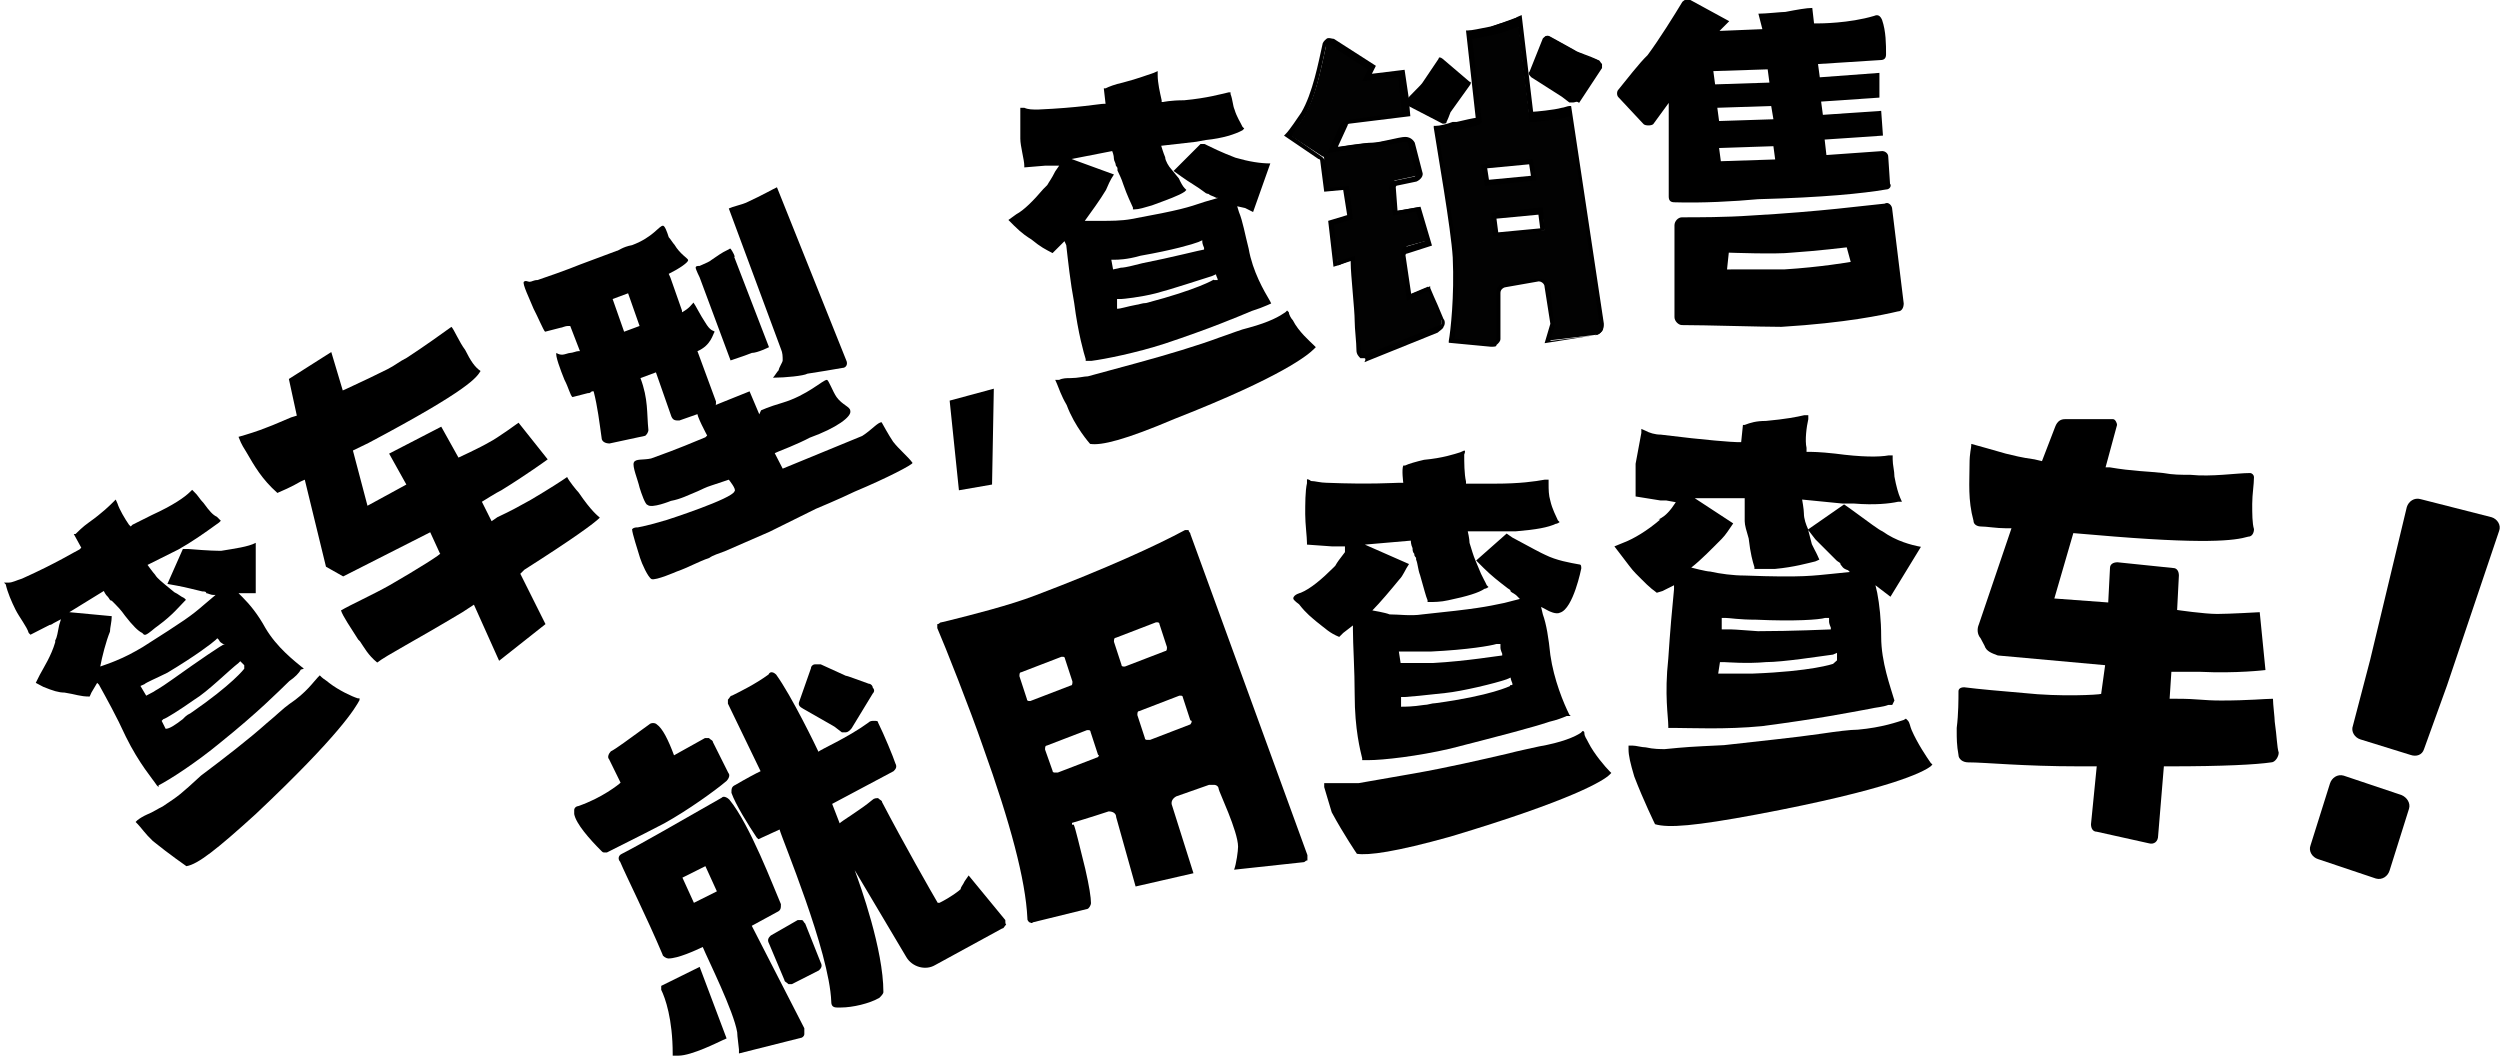 <?xml version="1.0" encoding="utf-8"?>
<!-- Generator: Adobe Illustrator 21.0.0, SVG Export Plug-In . SVG Version: 6.00 Build 0)  -->
<svg version="1.1" id="Layer_1" xmlns="http://www.w3.org/2000/svg" xmlns:xlink="http://www.w3.org/1999/xlink" x="0px" y="0px"
	 viewBox="0 0 566 239" style="enable-background:new 0 0 566 239;" xml:space="preserve">
<style type="text/css">
	.st0{clip-path:url(#SVGID_2_);}
	.st1{clip-path:url(#SVGID_4_);}
	.st2{clip-path:url(#SVGID_6_);}
	.st3{clip-path:url(#SVGID_8_);}
	.st4{clip-path:url(#SVGID_10_);}
	.st5{clip-path:url(#SVGID_12_);}
	.st6{clip-path:url(#SVGID_14_);}
	.st7{clip-path:url(#SVGID_16_);}
	.st8{clip-path:url(#SVGID_18_);}
	.st9{clip-path:url(#SVGID_20_);}
	.st10{clip-path:url(#SVGID_22_);}
	.st11{clip-path:url(#SVGID_24_);}
	.st12{clip-path:url(#SVGID_26_);}
	.st13{clip-path:url(#SVGID_28_);}
	.st14{clip-path:url(#SVGID_30_);}
	.st15{clip-path:url(#SVGID_32_);}
	.st16{clip-path:url(#SVGID_34_);}
	.st17{clip-path:url(#SVGID_36_);}
	.st18{clip-path:url(#SVGID_38_);}
	.st19{clip-path:url(#SVGID_40_);}
	.st20{clip-path:url(#SVGID_42_);}
	.st21{clip-path:url(#SVGID_44_);}
	.st22{clip-path:url(#SVGID_46_);}
	.st23{clip-path:url(#SVGID_48_);}
	.st24{clip-path:url(#SVGID_50_);}
	.st25{clip-path:url(#SVGID_52_);}
	.st26{clip-path:url(#SVGID_54_);}
	.st27{clip-path:url(#SVGID_56_);}
	.st28{clip-path:url(#SVGID_58_);}
	.st29{clip-path:url(#SVGID_60_);}
	.st30{clip-path:url(#SVGID_62_);}
	.st31{clip-path:url(#SVGID_64_);}
	.st32{clip-path:url(#SVGID_66_);}
	.st33{clip-path:url(#SVGID_68_);}
	.st34{clip-path:url(#SVGID_70_);}
	.st35{clip-path:url(#SVGID_72_);}
	.st36{clip-path:url(#SVGID_74_);}
	.st37{clip-path:url(#SVGID_76_);}
	.st38{clip-path:url(#SVGID_78_);}
	.st39{clip-path:url(#SVGID_80_);}
	.st40{clip-path:url(#SVGID_82_);}
	.st41{clip-path:url(#SVGID_84_);}
	.st42{clip-path:url(#SVGID_86_);}
	.st43{clip-path:url(#SVGID_88_);}
	.st44{clip-path:url(#SVGID_90_);}
	.st45{clip-path:url(#SVGID_92_);}
	.st46{clip-path:url(#SVGID_94_);}
	.st47{clip-path:url(#SVGID_96_);}
	.st48{clip-path:url(#SVGID_98_);}
	.st49{clip-path:url(#SVGID_100_);}
	.st50{clip-path:url(#SVGID_102_);}
	.st51{clip-path:url(#SVGID_104_);}
	.st52{clip-path:url(#SVGID_106_);}
	.st53{clip-path:url(#SVGID_108_);}
	.st54{clip-path:url(#SVGID_110_);}
	.st55{clip-path:url(#SVGID_112_);fill:#020202;}
	.st56{clip-path:url(#SVGID_114_);}
	.st57{clip-path:url(#SVGID_116_);}
	.st58{clip-path:url(#SVGID_118_);}
	.st59{clip-path:url(#SVGID_120_);fill:#020202;}
	.st60{clip-path:url(#SVGID_122_);}
	.st61{clip-path:url(#SVGID_124_);}
	.st62{clip-path:url(#SVGID_126_);}
	.st63{clip-path:url(#SVGID_128_);}
	.st64{clip-path:url(#SVGID_130_);}
	.st65{clip-path:url(#SVGID_132_);}
	.st66{clip-path:url(#SVGID_134_);}
	.st67{clip-path:url(#SVGID_136_);}
	.st68{clip-path:url(#SVGID_138_);}
	.st69{clip-path:url(#SVGID_140_);}
	.st70{clip-path:url(#SVGID_142_);}
	.st71{clip-path:url(#SVGID_144_);}
	.st72{clip-path:url(#SVGID_146_);}
	.st73{clip-path:url(#SVGID_148_);}
	.st74{clip-path:url(#SVGID_150_);}
	.st75{clip-path:url(#SVGID_152_);}
	.st76{clip-path:url(#SVGID_154_);}
	.st77{clip-path:url(#SVGID_156_);}
</style>
<g>
	<defs>
		<path id="SVGID_1_" d="M42.2,196.1c2.6-0.4,7-3.9,15.7-11.8c19.1-18,22.6-24.1,23.5-25.8v-0.4H81c-1.3-0.4-4.3-1.8-6.5-3.5
			c-0.4-0.4-1.3-0.9-1.7-1.3l-0.4-0.4l-0.4,0.4c-0.9,0.9-2.6,3.5-6.5,6.1c-1.3,0.9-3,2.6-5.2,4.4c-3.9,3.5-9.6,7.9-14.8,11.8
			c-4.8,4.4-4.8,4.4-8.7,7c-0.9,0.4-2.2,1.3-3.5,1.8c-0.9,0.4-1.7,0.9-2.2,1.3l-0.4,0.4l0.4,0.4c0.9,0.9,1.7,2.2,3.5,3.9
			C38.3,193.4,42.2,196.1,42.2,196.1z"/>
	</defs>
	<clipPath id="SVGID_2_">
		<use xlink:href="#SVGID_1_"  style="overflow:visible;"/>
	</clipPath>
	<g class="st0">
		<defs>
			<rect id="SVGID_3_" x="-633" y="-205" width="1440" height="3439"/>
		</defs>
		<clipPath id="SVGID_4_">
			<use xlink:href="#SVGID_3_"  style="overflow:visible;"/>
		</clipPath>
		<rect x="25.5" y="147.7" class="st1" width="60.9" height="53.4"/>
	</g>
</g>
<g>
	<defs>
		<path id="SVGID_5_" d="M55.3,151.4c0,0-2.6,3.5-12.2,10.1c-0.9,0.4-1.3,0.9-1.7,1.3c-1.7,1.3-3,2.2-3.9,2.2l-0.9-1.8l0.4-0.4
			c0.4,0,3.9-2.2,7-4.4c3-1.8,7.8-6.6,10-8.3l0.4-0.4c0.4,0.4,0.9,0.9,0.9,0.9V151.4z M34.8,156.6l-1.7,0.9l-1.3-2.2l0.9-0.4
			c0.4-0.4,2.6-1.3,5.2-2.6c6.5-3.9,10-6.6,10.9-7.4l0.4-0.4l0.4,0.4c0,0,0,0.4,0.9,0.9h0.4c-0.4,0-6.1,3.9-11.7,7.9
			C35.7,156.2,35.3,156.2,34.8,156.6z M68.8,151.4c-2.2-1.8-6.1-4.8-8.7-9.2c-1.7-3.1-3.5-5.3-5.2-7l-0.9-0.9h1.7h2.2v-11.4
			c-1.7,0.9-4.8,1.3-7.8,1.8c-0.9,0-2.6,0-7.4-0.4h-1.3l-3.5,7.9l2.2,0.4c2.2,0.4,3.9,0.9,5.7,1.3c0.4,0,0.9,0,0.9,0.4
			c0.4,0,0.9,0.4,1.7,0.4h0.4l-2.6,2.2c-3,2.6-4.3,3.5-13.9,9.6c-2.2,1.3-3.9,2.2-6.1,3.1c-0.9,0.4-3.5,1.3-3.5,1.3
			c0.4-2.2,1.3-5.7,2.2-7.9c0-0.9,0.4-2.2,0.4-3.5l-9.6-0.9l7.8-4.8c0,0,0.4,0.9,0.9,1.3c0.4,0.4,0.4,0.9,0.9,0.9l0.4,0.4l0.4,0.4
			c0.4,0.4,1.3,1.3,2.2,2.6c1.7,2.2,3,3.5,3.9,3.9l0.4,0.4h0.4c0.9-0.4,1.7-1.3,3-2.2c3-2.2,4.8-4.4,5.7-5.3l0.4-0.4l-0.4-0.4
			c-0.9-0.4-1.3-0.9-2.2-1.3l-2.2-1.8c-0.4-0.4-1.7-1.3-2.2-2.2c-0.4-0.4-1.7-2.2-1.7-2.2l7-3.5l2.2-1.3c3.5-2.2,5.7-3.9,7-4.8
			l0.4-0.4l-0.9-0.9c-0.9-0.4-1.7-1.3-3-3.1c-0.9-0.9-1.3-1.8-2.2-2.6l-0.4-0.4l-0.4,0.4c-1.3,1.3-3.9,3.1-8.7,5.3
			c-2.6,1.3-4.4,2.2-4.4,2.2l-0.4,0.4l-0.4-0.4c-0.9-1.3-2.2-3.5-2.6-4.8l-0.4-0.9l-0.4,0.4c-0.9,0.9-2.6,2.6-5.7,4.8
			c-1.3,0.9-2.6,2.2-3,2.6h-0.4l1.7,3.1l-0.4,0.4c-0.9,0.4-5.2,3.1-13,6.6c-1.3,0.4-2.2,0.9-3,0.9H0.9l0.4,0.4
			c0.4,1.8,1.3,3.9,2.2,5.7c0.9,1.8,2.6,3.9,3,5.3l0.4,0.4l4.3-2.2c0.4,0,0.9-0.4,0.9-0.4l1.7-0.9l-0.4,1.3
			c-0.4,1.8-0.4,2.6-0.9,3.5v0.4c-0.9,3.1-2.6,5.7-3.5,7.4l-0.9,1.8l1.7,0.9c2.2,0.9,3.5,1.3,4.8,1.3c2.6,0.4,3.5,0.9,5.7,0.9
			l0.4-0.9l1.3-2.2l0.4,0.4c1.7,3.1,3.9,7,6.1,11.8c3,6.1,6.1,9.6,7,11l0.4,0.4v-0.4c2.6-1.3,8.7-5.3,13.9-9.6
			c8.7-7,13-11.4,15.7-14c1.3-0.9,2.2-1.8,2.6-2.6L68.8,151.4z"/>
	</defs>
	<clipPath id="SVGID_6_">
		<use xlink:href="#SVGID_5_"  style="overflow:visible;"/>
	</clipPath>
	<g class="st2">
		<defs>
			<rect id="SVGID_7_" x="-633" y="-205" width="1440" height="3439"/>
		</defs>
		<clipPath id="SVGID_8_">
			<use xlink:href="#SVGID_7_"  style="overflow:visible;"/>
		</clipPath>
		<rect x="-4.1" y="106.1" class="st3" width="77.9" height="77.5"/>
	</g>
</g>
<g>
	<defs>
		<path id="SVGID_9_" d="M165.4,56.3c-0.4,0,0,0-0.9,0.4c-0.9,0.4-2.2,1.3-3.5,2.2c-0.4,0.4-1.8,0.9-2.6,1.3c-0.4,0-0.9,0-0.9,0.4
			s0.9,2.2,0.9,2.2l7,18.8c0,0,3.9-1.3,4.8-1.7c1.3,0,3.9-1.3,3.9-1.3l-7.9-20.5C166.7,58.5,165.8,56.8,165.4,56.3z"/>
	</defs>
	<clipPath id="SVGID_10_">
		<use xlink:href="#SVGID_9_"  style="overflow:visible;"/>
	</clipPath>
	<g class="st4">
		<defs>
			<rect id="SVGID_11_" x="-633" y="-205" width="1440" height="3439"/>
		</defs>
		<clipPath id="SVGID_12_">
			<use xlink:href="#SVGID_11_"  style="overflow:visible;"/>
		</clipPath>
		<rect x="152.5" y="51.3" class="st5" width="26.6" height="35.3"/>
	</g>
</g>
<g>
	<defs>
		<path id="SVGID_13_" d="M175.9,42.4c-0.9,0.4-3.1,1.7-7,3.5c-0.9,0.4-3.1,0.9-3.9,1.3L176.8,79c0.4,0.9,0.4,1.7,0.4,2.6
			c0,0.4-0.9,1.7-0.9,2.2c-0.4,0.4-0.9,1.3-1.3,1.7l0,0c0,0,0,0,0.4,0c2.2,0,6.6-0.4,7.4-0.9c2.6-0.4,5.7-0.9,7.9-1.3
			c0.9,0,1.3-0.9,0.9-1.7L175.9,42.4z"/>
	</defs>
	<clipPath id="SVGID_14_">
		<use xlink:href="#SVGID_13_"  style="overflow:visible;"/>
	</clipPath>
	<g class="st6">
		<defs>
			<rect id="SVGID_15_" x="-633" y="-205" width="1440" height="3439"/>
		</defs>
		<clipPath id="SVGID_16_">
			<use xlink:href="#SVGID_15_"  style="overflow:visible;"/>
		</clipPath>
		<rect x="159.9" y="37.4" class="st7" width="36.9" height="53.2"/>
	</g>
</g>
<g>
	<defs>
		<path id="SVGID_17_" d="M178.1,47.6l-2.2-5.7L178.1,47.6z"/>
	</defs>
	<clipPath id="SVGID_18_">
		<use xlink:href="#SVGID_17_"  style="overflow:visible;"/>
	</clipPath>
	<g class="st8">
		<defs>
			<rect id="SVGID_19_" x="-633" y="-205" width="1440" height="3439"/>
		</defs>
		<clipPath id="SVGID_20_">
			<use xlink:href="#SVGID_19_"  style="overflow:visible;"/>
		</clipPath>
		<rect x="170.9" y="36.9" class="st9" width="12.2" height="15.7"/>
	</g>
</g>
<g>
	<defs>
		<path id="SVGID_21_" d="M191.2,83.4C191.7,83.4,191.7,83.4,191.2,83.4C191.7,83.4,191.7,83.4,191.2,83.4z"/>
	</defs>
	<clipPath id="SVGID_22_">
		<use xlink:href="#SVGID_21_"  style="overflow:visible;"/>
	</clipPath>
	<g class="st10">
		<defs>
			<rect id="SVGID_23_" x="-633" y="-205" width="1440" height="3439"/>
		</defs>
		<clipPath id="SVGID_24_">
			<use xlink:href="#SVGID_23_"  style="overflow:visible;"/>
		</clipPath>
		<rect x="186.2" y="78.4" class="st11" width="10.3" height="10"/>
	</g>
</g>
<g>
	<defs>
		<path id="SVGID_25_" d="M164.9,46.7h-0.4H164.9z"/>
	</defs>
	<clipPath id="SVGID_26_">
		<use xlink:href="#SVGID_25_"  style="overflow:visible;"/>
	</clipPath>
	<g class="st12">
		<defs>
			<rect id="SVGID_27_" x="-633" y="-205" width="1440" height="3439"/>
		</defs>
		<clipPath id="SVGID_28_">
			<use xlink:href="#SVGID_27_"  style="overflow:visible;"/>
		</clipPath>
		<rect x="159.5" y="41.7" class="st13" width="10.4" height="10"/>
	</g>
</g>
<g>
	<defs>
		<path id="SVGID_29_" d="M144.8,73.8l-3.5,1.3l-2.6-7.4l3.5-1.3L144.8,73.8z M157.9,79.5c3.1-1.3,3.5-3.9,3.9-4.4
			c-0.4-0.4-0.9,0-2.2-2.2c-0.9-1.3-2.2-3.9-2.6-4.4c-0.4,0.4-0.9,1.3-2.6,2.2v-0.4l-2.6-7.4l-0.4-0.9c2.6-1.3,4.4-2.6,4.4-3.1
			c0-0.4-1.8-1.3-3.1-3.5c-0.4-0.4-0.9-1.3-1.3-1.7c-0.4-1.3-0.9-2.6-1.3-2.6c-0.9,0-2.2,2.6-7,4.4c-2.2,0.4-3.1,1.3-3.5,1.3
			l-8.3,3.1c0,0-3.1,1.3-9.6,3.5c-0.9,0-1.3,0.4-1.8,0.4c-0.4,0-0.9-0.4-1.3,0c-0.4,0.4,1.3,3.9,2.2,6.1c0.9,1.7,2.2,4.8,2.6,5.2
			l3.5-0.9c0.4,0,0.9-0.4,1.8-0.4h0.4l2.2,5.7h-0.4c-0.4,0-1.3,0.4-1.8,0.4c-0.4,0-1.3,0.4-1.8,0.4c-0.9,0-1.3-0.4-1.3-0.4
			c-0.4,0.4,0.9,3.9,1.8,6.1c0.9,1.7,1.3,3.5,1.8,3.9l3.5-0.9c0.4,0,0.4,0,0.9-0.4h0.4c0.9,3.5,1.3,7,1.8,10.5
			c0,0.9,0.9,1.3,1.8,1.3l7.9-1.7c0.4,0,0.9-0.9,0.9-1.3c-0.4-3.9,0-7-1.8-11.8l3.5-1.3l3.5,10c0.4,0.9,0.9,0.9,1.8,0.9l7.4-2.6
			c0.9-0.4,0.9-0.9,0.9-1.7L157.9,79.5z"/>
	</defs>
	<clipPath id="SVGID_30_">
		<use xlink:href="#SVGID_29_"  style="overflow:visible;"/>
	</clipPath>
	<g class="st14">
		<defs>
			<rect id="SVGID_31_" x="-633" y="-205" width="1440" height="3439"/>
		</defs>
		<clipPath id="SVGID_32_">
			<use xlink:href="#SVGID_31_"  style="overflow:visible;"/>
		</clipPath>
		<rect x="113.4" y="46.1" class="st15" width="53.4" height="59.3"/>
	</g>
</g>
<g>
	<defs>
		<path id="SVGID_33_" d="M138.2,67.7l0.4,0.4L138.2,67.7z"/>
	</defs>
	<clipPath id="SVGID_34_">
		<use xlink:href="#SVGID_33_"  style="overflow:visible;"/>
	</clipPath>
	<g class="st16">
		<defs>
			<rect id="SVGID_35_" x="-633" y="-205" width="1440" height="3439"/>
		</defs>
		<clipPath id="SVGID_36_">
			<use xlink:href="#SVGID_35_"  style="overflow:visible;"/>
		</clipPath>
		<rect x="133.2" y="62.7" class="st17" width="10.4" height="10.4"/>
	</g>
</g>
<g>
	<defs>
		<path id="SVGID_37_" d="M130.8,78.6v-0.4V78.6z"/>
	</defs>
	<clipPath id="SVGID_38_">
		<use xlink:href="#SVGID_37_"  style="overflow:visible;"/>
	</clipPath>
	<g class="st18">
		<defs>
			<rect id="SVGID_39_" x="-633" y="-205" width="1440" height="3439"/>
		</defs>
		<clipPath id="SVGID_40_">
			<use xlink:href="#SVGID_39_"  style="overflow:visible;"/>
		</clipPath>
		<rect x="125.8" y="73.1" class="st19" width="10" height="10.4"/>
	</g>
</g>
<g>
	<defs>
		<path id="SVGID_41_" d="M144.8,73.8h-0.4H144.8z"/>
	</defs>
	<clipPath id="SVGID_42_">
		<use xlink:href="#SVGID_41_"  style="overflow:visible;"/>
	</clipPath>
	<g class="st20">
		<defs>
			<rect id="SVGID_43_" x="-633" y="-205" width="1440" height="3439"/>
		</defs>
		<clipPath id="SVGID_44_">
			<use xlink:href="#SVGID_43_"  style="overflow:visible;"/>
		</clipPath>
		<rect x="139.4" y="68.8" class="st21" width="10.4" height="10"/>
	</g>
</g>
<g>
	<defs>
		<path id="SVGID_45_" d="M154.9,70.3C154.9,70.3,154.9,70.7,154.9,70.3C154.9,70.7,154.9,70.3,154.9,70.3z"/>
	</defs>
	<clipPath id="SVGID_46_">
		<use xlink:href="#SVGID_45_"  style="overflow:visible;"/>
	</clipPath>
	<g class="st22">
		<defs>
			<rect id="SVGID_47_" x="-633" y="-205" width="1440" height="3439"/>
		</defs>
		<clipPath id="SVGID_48_">
			<use xlink:href="#SVGID_47_"  style="overflow:visible;"/>
		</clipPath>
		<rect x="149.9" y="65.3" class="st23" width="10" height="10.2"/>
	</g>
</g>
<g>
	<defs>
		<path id="SVGID_49_" d="M164.1,124.8l10.1-4.4l10.5-5.2c0,0,5.3-2.2,8.8-3.9c7.4-3.1,13.1-6.1,13.1-6.5c-0.9-1.3-3.1-3.1-4.4-4.8
			c-0.9-1.3-2.6-4.4-2.6-4.4c-0.9,0-2.2,1.7-4.4,3.1l-18,7.4l-1.8-3.5l0.9-0.4c0,0,4.4-1.7,7-3.1c6.1-2.2,9.6-4.8,9.2-6.1
			c0-0.9-1.8-1.3-3.1-3.1c-0.9-1.3-1.8-3.9-2.2-3.9c-0.9,0-4.4,3.5-10.1,5.2c-3.1,0.9-4.8,1.7-4.8,1.7l-0.4,0.9l-2.2-5.2
			c0,0-11,4.4-11.8,4.8c-0.4,0.4,2.2,5.2,2.2,5.2l-0.4,0.4c-2.2,0.9-6.1,2.6-12.3,4.8c-1.8,0.4-3.5,0-3.9,0.9
			c-0.4,0.9,0.9,3.9,1.3,5.7c0.4,1.3,1.3,3.9,1.8,3.9c0.9,0.9,5.3-0.9,5.3-0.9c2.2-0.4,3.9-1.3,6.1-2.2c0.9-0.4,1.8-0.9,3.1-1.3
			l3.9-1.3c0,0,1.8,2.2,1.3,2.6c-0.4,1.7-15.3,6.5-15.3,6.5c-1.3,0.4-4.4,1.3-6.6,1.7c-0.4,0-0.9,0-1.3,0.4c0,0.9,1.3,4.8,1.8,6.5
			c0.4,1.3,1.8,4.4,2.6,4.8c0.9,0.4,5.7-1.7,5.7-1.7c2.6-0.9,4.8-2.2,7.4-3.1C161.4,125.7,162.8,125.3,164.1,124.8z"/>
	</defs>
	<clipPath id="SVGID_50_">
		<use xlink:href="#SVGID_49_"  style="overflow:visible;"/>
	</clipPath>
	<g class="st24">
		<defs>
			<rect id="SVGID_51_" x="-633" y="-205" width="1440" height="3439"/>
		</defs>
		<clipPath id="SVGID_52_">
			<use xlink:href="#SVGID_51_"  style="overflow:visible;"/>
		</clipPath>
		<rect x="138" y="81" class="st25" width="73.5" height="55.4"/>
	</g>
</g>
<g>
	<defs>
		<path id="SVGID_53_" d="M545.4,183.1l-4.4,14c-0.4,1.3-1.7,2.2-3.1,1.8l-13.1-4.4c-1.3-0.4-2.2-1.8-1.7-3.1l4.4-14
			c0.4-1.3,1.7-2.2,3.1-1.8l13.1,4.4C544.9,180.5,545.8,181.8,545.4,183.1z M564.1,117.1c1.3,0.4,2.2,1.8,1.7,3.1l-11.8,35
			l-5.2,14.4c-0.4,1.3-1.7,1.8-3.1,1.3l-11.3-3.5c-1.3-0.4-2.2-1.8-1.7-3.1l3.9-14.9l8.3-34.6c0.4-1.3,1.7-2.2,3.1-1.8L564.1,117.1z
			"/>
	</defs>
	<clipPath id="SVGID_54_">
		<use xlink:href="#SVGID_53_"  style="overflow:visible;"/>
	</clipPath>
	<g class="st26">
		<defs>
			<rect id="SVGID_55_" x="-633" y="-205" width="1440" height="3439"/>
		</defs>
		<clipPath id="SVGID_56_">
			<use xlink:href="#SVGID_55_"  style="overflow:visible;"/>
		</clipPath>
		<rect x="518" y="108" class="st27" width="53" height="96"/>
	</g>
</g>
<g>
	<defs>
		<path id="SVGID_57_" d="M458.2,156.9c-4.8-0.4-10.4-0.9-13.5-1.3c-0.9,0-1.3,0.4-1.3,0.9c0,1.7,0,5.2-0.4,8.3v0.9
			c0,1.3,0,3.1,0.4,5.2c0,0.9,0.9,1.7,2.2,1.7c3.9,0,12.2,0.9,25.2,0.9h3.9l-1.3,13.1c0,0.9,0.4,1.7,1.3,1.7l11.7,2.6
			c1.3,0.4,2.2-0.4,2.2-1.7l1.3-15.7h1.3c12.2,0,19.6-0.4,23-0.9c0.9,0,1.7-1.3,1.7-2.2c-0.4-1.3-0.4-3.5-0.9-7
			c0-0.9-0.4-3.9-0.4-5.2c-1.7,0-5.6,0.4-11.7,0.4c-4.3,0-5.2-0.4-10-0.4h-1.7l0.4-6.1c0,0,5.2,0,6.5,0c8.3,0.4,14.8-0.4,14.8-0.4
			l-1.3-13.1c0,0-7,0.4-9.6,0.4c-3,0-9.1-0.9-9.1-0.9l0.4-7.8c0-0.9-0.4-1.7-1.3-1.7l-12.6-1.3c-0.9,0-1.7,0.4-1.7,1.3l-0.4,7.8
			l-12.2-0.9l4.3-14.8l4.8,0.4c25.2,2.2,31.7,1.3,34.8,0.4c0.9,0,1.3-0.9,1.3-1.7c-0.4-1.3-0.4-3.5-0.4-5.7c0-2.2,0.4-4.4,0.4-6.1
			c0-0.4-0.4-0.9-0.9-0.9c-3,0-8.7,0.9-13.5,0.4c-2.2,0-3.9,0-6.1-0.4c-3.5-0.4-7-0.4-12.2-1.3h-0.9l2.6-9.6c0-0.4-0.4-1.3-0.9-1.3
			h-10.9c-0.9,0-1.7,0.4-2.2,1.7l-3,7.8l-1.7-0.4c-3-0.4-4.8-0.9-6.5-1.3c-3-0.9-6.1-1.7-7.8-2.2c0,1.3-0.4,1.7-0.4,4.8
			c0,3.9-0.4,7.8,0.9,12.6c0,0.9,0.9,1.3,1.7,1.3c1.3,0,3.5,0.4,5.6,0.4h1.3l-7.4,21.8c-0.4,0.9-0.4,2.2,0.4,3.1l0.9,1.7
			c0.4,1.3,1.7,1.7,3,2.2l24.3,2.2l-0.9,6.5C475.2,157.3,466.5,157.8,458.2,156.9z"/>
	</defs>
	<clipPath id="SVGID_58_">
		<use xlink:href="#SVGID_57_"  style="overflow:visible;"/>
	</clipPath>
	<g class="st28">
		<defs>
			<rect id="SVGID_59_" x="-633" y="-205" width="1440" height="3439"/>
		</defs>
		<clipPath id="SVGID_60_">
			<use xlink:href="#SVGID_59_"  style="overflow:visible;"/>
		</clipPath>
		<rect x="438" y="90" class="st29" width="83" height="106"/>
	</g>
</g>
<g>
	<defs>
		<path id="SVGID_61_" d="M269.5,164l-9.1,3.5c0,0,0,0-0.4,0c0,0,0,0-0.4,0c0,0-0.4,0-0.4-0.4l-1.7-5.2c0-0.4,0-0.9,0.4-0.9l9.1-3.5
			h0.4c0,0,0.4,0,0.4,0.4l1.7,5.2C269.9,163.1,269.9,163.5,269.5,164z M254.7,150.9C254.2,150.9,254.2,150.9,254.7,150.9
			c-0.4,0-0.4,0-0.4,0s-0.4,0-0.4-0.4l-1.7-5.2c0-0.4,0-0.9,0.4-0.9l9.1-3.5h0.4c0,0,0.4,0,0.4,0.4l1.7,5.2c0,0.4,0,0.9-0.4,0.9
			L254.7,150.9z M248.6,171.4l-9.1,3.5c0,0,0,0-0.4,0c0,0,0,0-0.4,0c0,0-0.4,0-0.4-0.4l-1.7-4.8c0-0.4,0-0.9,0.4-0.9l9.1-3.5h0.4
			c0,0,0.4,0,0.4,0.4l1.7,5.2C249,170.9,248.6,171.4,248.6,171.4z M233.3,158.7L233.3,158.7c-0.4,0-0.4,0-0.4,0s-0.4,0-0.4-0.4
			l-1.7-5.2c0-0.4,0-0.9,0.4-0.9l9.1-3.5h0.4c0,0,0.4,0,0.4,0.4l1.7,5.2c0,0.4,0,0.9-0.4,0.9L233.3,158.7z M296,193.6l-26.5-72.7
			c0-0.4-0.4-0.4-0.4-0.9h-0.4h-0.4c-6.5,3.5-17.8,8.7-33.9,14.8c-5.7,2.2-14.4,4.4-19.6,5.7l-1.7,0.4c-0.4,0-0.4,0.4-0.9,0.4
			c0,0.4,0,0.4,0,0.9c1.7,3.9,7.4,18.3,10.4,27c6.1,17,9.6,30,10,38.7c0,0.4,0,0.4,0.4,0.9c0.4,0,0.4,0.4,0.9,0l12.2-3
			c0.4,0,0.9-0.9,0.9-1.3c0-1.3-0.4-3.9-1.3-7.8c-1.3-5.2-2.2-9.1-2.6-10h-0.4v-0.4c0,0,4.4-1.3,8.3-2.6c0.9,0,1.7,0.4,1.7,1.3
			l4.4,15.7l13.1-3l-4.8-15.2c-0.4-0.9,0-1.7,0.9-2.2l7.4-2.6c0.4,0,0.9,0,1.3,0c0.4,0,0.9,0.4,0.9,0.9s4.4,9.6,4.4,13.1
			c0,0.9-0.4,3.9-0.9,5.2l15.7-1.7c0.4,0,0.4-0.4,0.9-0.4C296,194.4,296,194,296,193.6z"/>
	</defs>
	<clipPath id="SVGID_62_">
		<use xlink:href="#SVGID_61_"  style="overflow:visible;"/>
	</clipPath>
	<g class="st30">
		<defs>
			<rect id="SVGID_63_" x="-633" y="-205" width="1440" height="3439"/>
		</defs>
		<clipPath id="SVGID_64_">
			<use xlink:href="#SVGID_63_"  style="overflow:visible;"/>
		</clipPath>
		<rect x="207" y="115" class="st31" width="94" height="99"/>
	</g>
</g>
<g>
	<defs>
		<path id="SVGID_65_" d="M164.5,176.8c0.4-0.4,0.9-1.3,0.4-1.8l-3.5-7c0-0.4-0.4-0.4-0.9-0.9c-0.4,0-0.9,0-0.9,0l-7,3.9
			c-1.3-3.5-2.6-6.1-3.9-7c-0.4-0.4-1.3-0.4-1.7,0c-4.8,3.5-7.8,5.7-8.7,6.1c-0.4,0.4-0.9,1.3-0.4,1.8l2.6,5.3
			c-0.4,0.4-4.3,3.5-9.6,5.3c-0.4,0-0.9,0.4-0.9,0.9s0,0.9,0,0.9c0.4,2.2,3.5,5.7,6.1,8.3c0.4,0.4,0.4,0.4,0.9,0.4h0.4
			c7-3.5,11.3-5.7,13-6.6C155.8,183.4,161.9,179,164.5,176.8z"/>
	</defs>
	<clipPath id="SVGID_66_">
		<use xlink:href="#SVGID_65_"  style="overflow:visible;"/>
	</clipPath>
	<g class="st32">
		<defs>
			<rect id="SVGID_67_" x="-633" y="-205" width="1440" height="3439"/>
		</defs>
		<clipPath id="SVGID_68_">
			<use xlink:href="#SVGID_67_"  style="overflow:visible;"/>
		</clipPath>
		<rect x="125.2" y="158.8" class="st33" width="45" height="39.2"/>
	</g>
</g>
<g>
	<defs>
		<path id="SVGID_69_" d="M149.7,223.2v0.9c0.9,1.8,2.6,6.6,2.6,14.5v0.4h0.4c0.4,0,0.4,0,0.9,0c3,0,9.1-3.1,10-3.5l0.9-0.4
			l-6.1-16.2L149.7,223.2z"/>
	</defs>
	<clipPath id="SVGID_70_">
		<use xlink:href="#SVGID_69_"  style="overflow:visible;"/>
	</clipPath>
	<g class="st34">
		<defs>
			<rect id="SVGID_71_" x="-633" y="-205" width="1440" height="3439"/>
		</defs>
		<clipPath id="SVGID_72_">
			<use xlink:href="#SVGID_71_"  style="overflow:visible;"/>
		</clipPath>
		<rect x="144.7" y="213.8" class="st35" width="24.8" height="30.2"/>
	</g>
</g>
<g>
	<defs>
		<path id="SVGID_73_" d="M154.5,198.7l5.2-2.6l2.6,5.7l-5.2,2.6L154.5,198.7z M170.2,209.6l5.7-3.1c0.9-0.4,0.9-0.9,0.9-1.8
			c-1.7-3.9-7-18-11.7-23.7c-0.4-0.4-1.3-0.9-1.7-0.4c-10,5.7-18.3,10.5-22.6,12.7c-0.9,0.4-0.9,1.3-0.4,1.8
			c1.3,3.1,6.1,12.7,9.6,21c0,0.4,0.9,0.9,1.3,0.9c2.2,0,6.1-1.8,7.8-2.6c1.3,3.1,7,14.5,7.8,19.3c0,0.9,0.4,3.5,0.4,3.9v0.9
			l13.9-3.5c0.4,0,0.9-0.4,0.9-0.9s0-0.9,0-1.3L170.2,209.6z"/>
	</defs>
	<clipPath id="SVGID_74_">
		<use xlink:href="#SVGID_73_"  style="overflow:visible;"/>
	</clipPath>
	<g class="st36">
		<defs>
			<rect id="SVGID_75_" x="-633" y="-205" width="1440" height="3439"/>
		</defs>
		<clipPath id="SVGID_76_">
			<use xlink:href="#SVGID_75_"  style="overflow:visible;"/>
		</clipPath>
		<rect x="134.9" y="175.6" class="st37" width="52" height="68"/>
	</g>
</g>
<g>
	<defs>
		<path id="SVGID_77_" d="M227.6,208.3l-8.3-10.1l-0.9,1.3c-0.4,0.9-0.9,1.3-0.9,1.8c-0.4,0.4-2.2,1.8-4.8,3.1l0,0h-0.4
			c-1.3-2.2-7.8-13.6-12.6-22.8c0-0.4-0.4-0.4-0.9-0.9c-0.4,0-0.9,0-1.3,0.4c-2.6,2.2-7,4.8-7.4,5.3l-1.7-4.4l13.9-7.4
			c0.4-0.4,0.9-0.9,0.4-1.8c-0.4-1.3-2.6-6.6-3.9-9.2c0-0.4-0.4-0.4-0.9-0.4s-0.9,0-1.3,0.4c-4.8,3.5-10.9,6.1-11.3,6.6
			c-0.4-0.9-6.1-12.7-9.6-17.5c-0.4-0.4-1.3-0.9-1.7,0c-3,2.2-6.5,3.9-8.3,4.8c-0.4,0-0.4,0.4-0.9,0.9c0,0.4,0,0.9,0,0.9l7.4,15.3
			c-0.9,0.4-3.5,1.8-5.7,3.1c-0.9,0.4-0.9,0.9-0.9,1.8c0.9,2.6,3.9,7.4,5.7,10.1l0.4,0.4l4.8-2.2c0.4,1.8,11.3,27.6,11.7,39
			c0,0.9,0.4,1.3,1.3,1.3c0.4,0,0.4,0,0.9,0c2.6,0,6.5-0.9,8.7-2.2c0.4-0.4,0.9-0.9,0.9-1.3c0-9.6-5.2-24.1-6.5-27.6l11.7,19.7
			c1.3,2.2,4.3,3.1,6.5,1.8l15.2-8.3c0.4,0,0.4-0.4,0.9-0.9C227.6,209.2,227.6,208.8,227.6,208.3z"/>
	</defs>
	<clipPath id="SVGID_78_">
		<use xlink:href="#SVGID_77_"  style="overflow:visible;"/>
	</clipPath>
	<g class="st38">
		<defs>
			<rect id="SVGID_79_" x="-633" y="-205" width="1440" height="3439"/>
		</defs>
		<clipPath id="SVGID_80_">
			<use xlink:href="#SVGID_79_"  style="overflow:visible;"/>
		</clipPath>
		<rect x="160" y="147.2" class="st39" width="73" height="85.9"/>
	</g>
</g>
<g>
	<defs>
		<path id="SVGID_81_" d="M181.5,208.3c-0.4,0-0.9,0-0.9,0l-6.1,3.5c-0.4,0.4-0.9,0.9-0.4,1.8l3.5,8.3c0,0.4,0.4,0.4,0.9,0.9h0.4
			h0.4l6.1-3.1c0.4-0.4,0.9-0.9,0.4-1.8l-3.5-8.8C181.9,208.8,181.9,208.3,181.5,208.3z"/>
	</defs>
	<clipPath id="SVGID_82_">
		<use xlink:href="#SVGID_81_"  style="overflow:visible;"/>
	</clipPath>
	<g class="st40">
		<defs>
			<rect id="SVGID_83_" x="-633" y="-205" width="1440" height="3439"/>
		</defs>
		<clipPath id="SVGID_84_">
			<use xlink:href="#SVGID_83_"  style="overflow:visible;"/>
		</clipPath>
		<rect x="168.9" y="203.3" class="st41" width="22.1" height="24.5"/>
	</g>
</g>
<g>
	<defs>
		<path id="SVGID_85_" d="M188.9,164.5l1.7,1.3c0.4,0,0.4,0,0.9,0c0.4,0,0.9-0.4,1.3-0.9l4.8-7.9c0.4-0.4,0.4-0.9,0-1.3
			c0-0.4-0.4-0.9-0.9-0.9c-2.6-0.9-4.8-1.8-5.2-1.8l-5.7-2.6c-0.4,0-0.9,0-1.3,0c-0.4,0-0.9,0.4-0.9,0.9l-2.6,7.4
			c-0.4,0.9,0,1.3,0.9,1.8L188.9,164.5z"/>
	</defs>
	<clipPath id="SVGID_86_">
		<use xlink:href="#SVGID_85_"  style="overflow:visible;"/>
	</clipPath>
	<g class="st42">
		<defs>
			<rect id="SVGID_87_" x="-633" y="-205" width="1440" height="3439"/>
		</defs>
		<clipPath id="SVGID_88_">
			<use xlink:href="#SVGID_87_"  style="overflow:visible;"/>
		</clipPath>
		<rect x="175.9" y="145.5" class="st43" width="27" height="25.3"/>
	</g>
</g>
<g>
	<defs>
		<polygon id="SVGID_89_" points="217.1,111 215,90.7 225,88 224.6,109.7 		"/>
	</defs>
	<clipPath id="SVGID_90_">
		<use xlink:href="#SVGID_89_"  style="overflow:visible;"/>
	</clipPath>
	<g class="st44">
		<defs>
			<rect id="SVGID_91_" x="-633" y="-205" width="1440" height="3439"/>
		</defs>
		<clipPath id="SVGID_92_">
			<use xlink:href="#SVGID_91_"  style="overflow:visible;"/>
		</clipPath>
		<rect x="210" y="83" class="st45" width="20" height="33"/>
	</g>
</g>
<g>
	<defs>
		<path id="SVGID_93_" d="M307.2,193.3c2.6,0.4,8.7-0.4,21.2-3.9c27.7-8.3,34.7-12.7,36-14l0.4-0.4l-0.4-0.4
			c-0.9-0.9-3.5-3.9-4.8-6.5c-0.4-0.9-0.9-1.3-0.9-2.2c0,0,0-0.4-0.4-0.4l-0.4,0.4c-1.3,0.9-4.3,2.2-9.5,3.1
			c-1.7,0.4-4.3,0.9-7.4,1.7c-5.6,1.3-13.4,3.1-20.8,4.4c-7.4,1.3-7.4,1.3-12.6,2.2c-0.9,0-2.6,0-4.3,0c-0.9,0-2.2,0-2.6,0h-0.9v0.9
			c0.4,1.3,0.9,3.1,1.7,5.7C304.2,188.9,307.2,193.3,307.2,193.3z"/>
	</defs>
	<clipPath id="SVGID_94_">
		<use xlink:href="#SVGID_93_"  style="overflow:visible;"/>
	</clipPath>
	<g class="st46">
		<defs>
			<rect id="SVGID_95_" x="-633" y="-205" width="1440" height="3439"/>
		</defs>
		<clipPath id="SVGID_96_">
			<use xlink:href="#SVGID_95_"  style="overflow:visible;"/>
		</clipPath>
		<rect x="294.8" y="160.3" class="st47" width="75" height="38"/>
	</g>
</g>
<g>
	<defs>
		<path id="SVGID_97_" d="M341.9,155.3c0,0-4.3,2.2-16.9,3.9c-0.9,0-1.7,0.4-2.6,0.4c-2.6,0.4-4.3,0.4-5.2,0.4v-2.2h0.9
			c0.4,0,4.8-0.4,9.1-0.9c3.9-0.4,11.3-2.2,13.9-3.1l0.9-0.4c0,0.4,0.4,1.3,0.4,1.3v0.4H341.9z M319.3,150.1h-2.2l-0.4-2.6h0.9
			c0.9,0,3,0,6.5,0c8.2-0.4,13.4-1.3,14.7-1.7h0.9v0.9c0,0,0,0.4,0.4,1.3v0.4c-0.4,0-8.2,1.3-15.6,1.7
			C320.2,150.1,319.3,150.1,319.3,150.1z M355.3,161.8c-1.3-2.6-3.5-7.9-4.3-13.5c-0.4-3.9-0.9-7-1.7-9.2l-0.4-1.7l1.7,0.9
			c0,0,1.7,0.9,2.6,0.4c3-0.9,4.8-10,4.8-10c0-0.4,0-0.9-0.4-0.9c-2.2-0.4-5.2-0.9-7.8-2.2c-0.9-0.4-2.6-1.3-7.4-3.9l-1.3-0.9
			l-6.9,6.1l1.7,1.7c1.7,1.7,3.5,3.1,5.2,4.4c0.4,0.4,0.9,0.4,0.9,0.9c0.4,0.4,0.9,0.4,1.7,1.3l0.4,0.4l-3.5,0.9
			c-4.3,0.9-6.1,1.3-18.6,2.6c-2.6,0.4-5.2,0-7.4,0c-0.9-0.4-3.9-0.9-3.9-0.9c1.7-1.7,4.3-4.8,6.1-7c0.9-0.9,1.3-2.2,2.2-3.5
			l-10-4.4l10.4-0.9c0,0,0,0.9,0.4,1.7c0,0.4,0,0.9,0.4,1.3c0,0.4,0,0.4,0.4,0.9v0.4c0.4,0.9,0.4,2.2,0.9,3.5
			c0.9,3.1,1.3,4.8,1.7,5.7v0.4h0.4c0.9,0,2.6,0,4.3-0.4c4.3-0.9,6.9-1.7,8.2-2.6c0,0,0.4,0,0.9-0.4l-0.4-0.4
			c-0.4-0.9-0.9-1.7-1.3-2.6l-1.3-3.1c-0.4-0.9-0.9-2.6-1.3-3.9c0-0.9-0.4-2.6-0.4-2.6h8.2h2.6c4.8-0.4,7.4-0.9,9.1-1.7
			c0,0,0.4,0,0.9-0.4l-0.4-0.4c-0.4-0.9-1.3-2.6-1.7-4.4c-0.4-1.3-0.4-2.6-0.4-3.9c0,0,0-0.4,0-0.9h-0.9c-2.2,0.4-5.6,0.9-11.3,0.9
			c-3.5,0-5.2,0-5.6,0h-0.9V109c-0.4-1.7-0.4-4.4-0.4-6.1c0,0,0.4-0.9,0-0.9l-0.9,0.4c-1.3,0.4-3.9,1.3-8.2,1.7
			c-1.7,0.4-3.5,0.9-4.3,1.3h-0.4c-0.4,0.9,0,3.9,0,3.9h-0.9c-0.9,0-6.5,0.4-16.5,0c-1.3,0-2.6-0.4-3.5-0.4c0,0-0.4-0.4-0.9-0.4v0.9
			c-0.4,1.7-0.4,4.8-0.4,7c0,2.2,0.4,5.2,0.4,6.5v0.4l5.6,0.4c0.4,0,0.9,0,1.3,0h1.7v1.3c-1.3,1.7-1.7,2.2-2.2,3.1l-0.4,0.4
			c-2.6,2.6-5.2,4.8-7.4,5.7c0,0-1.7,0.4-1.7,1.3c0,0.4,1.3,1.3,1.3,1.3c1.7,2.2,3,3.1,3.9,3.9c2.2,1.7,3,2.6,5.2,3.5l0.9-0.9
			l2.2-1.7v0.9c0,3.5,0.4,9.2,0.4,14.8c0,7.9,1.3,12.7,1.7,14.4v0.4c0.4,0,1.3,0,1.3,0c3.5,0,11.3-0.9,18.6-2.6
			c12.1-3.1,18.6-4.8,22.5-6.1c1.7-0.4,3-0.9,3.9-1.3h0.9L355.3,161.8z"/>
	</defs>
	<clipPath id="SVGID_98_">
		<use xlink:href="#SVGID_97_"  style="overflow:visible;"/>
	</clipPath>
	<g class="st48">
		<defs>
			<rect id="SVGID_99_" x="-633" y="-205" width="1440" height="3439"/>
		</defs>
		<clipPath id="SVGID_100_">
			<use xlink:href="#SVGID_99_"  style="overflow:visible;"/>
		</clipPath>
		<rect x="287.9" y="97.1" class="st49" width="75" height="80.3"/>
	</g>
</g>
<g>
	<defs>
		<path id="SVGID_101_" d="M374.7,186.6c3,0.9,9.1,0.4,23-2.2c30.3-5.7,37.7-9.6,39.4-10.9l0.4-0.4l-0.4-0.4c-0.9-1.3-3-4.4-4.3-7.4
			c-0.4-0.9-0.4-1.7-0.9-2.2l-0.4-0.4L431,163c-1.3,0.4-4.8,1.7-10.4,2.2c-1.7,0-4.8,0.4-8.2,0.9c-6.1,0.9-14.3,1.7-22.1,2.6
			c-8.2,0.4-8.2,0.4-13.4,0.9c-0.9,0-2.6,0-4.3-0.4c-0.9,0-2.2-0.4-3-0.4h-0.9v0.9c0,1.3,0.4,3.1,1.3,6.1
			C372.1,181.3,374.7,186.6,374.7,186.6z"/>
	</defs>
	<clipPath id="SVGID_102_">
		<use xlink:href="#SVGID_101_"  style="overflow:visible;"/>
	</clipPath>
	<g class="st50">
		<defs>
			<rect id="SVGID_103_" x="-633" y="-205" width="1440" height="3439"/>
		</defs>
		<clipPath id="SVGID_104_">
			<use xlink:href="#SVGID_103_"  style="overflow:visible;"/>
		</clipPath>
		<rect x="363.6" y="157.6" class="st51" width="78.9" height="34.4"/>
	</g>
</g>
<g>
	<defs>
		<path id="SVGID_105_" d="M415,150.3c0,0-4.8,1.7-18.2,2.2c-0.9,0-1.7,0-2.6,0c-2.6,0-4.3,0-5.2,0l0.4-2.6h0.9c0.4,0,5.2,0.4,9.5,0
			c3.9,0,12.1-1.3,15.2-1.7l0.9-0.4c0,0.4,0,1.3,0,1.3v0.4L415,150.3z M392,142.5h-2.2v-2.6h0.9c0.9,0,3,0.4,6.9,0.4
			c8.7,0.4,14.3,0,15.6-0.4h0.9v0.9c0,0,0,0.4,0.4,1.3v0.4c-0.4,0-8.7,0.4-16.5,0.4C392.9,142.5,392,142.5,392,142.5z M428.9,158.6
			c-0.9-3.1-3-8.7-3-14.4c0-3.9-0.4-7.4-0.9-10l-0.4-1.7l1.7,1.3l1.7,1.3l6.9-11.3c-2.2-0.4-5.6-1.3-8.7-3.5
			c-0.9-0.4-2.6-1.7-7.4-5.2l-1.3-0.9l-8.2,5.7l1.7,2.2c1.7,1.7,3.5,3.5,4.8,4.8c0.4,0.4,0.9,0.4,0.9,0.9c0.4,0.4,0.4,0.9,1.7,1.3
			l0.4,0.4l-3.9,0.4c-4.3,0.4-6.5,0.9-19.9,0.4c-2.6,0-5.6-0.4-7.8-0.9c-0.9,0-4.3-0.9-4.3-0.9c2.2-1.7,4.8-4.4,6.9-6.5
			c0.9-0.9,1.7-2.2,2.6-3.5l-8.7-5.7h11.3c0,0,0,0.9,0,2.2c0,0.4,0,1.3,0,1.7c0,0.4,0,0.9,0,0.9v0.4c0,0.9,0.4,2.2,0.9,3.9
			c0.4,3.5,0.9,5.2,1.3,6.5v0.4h0.4c0.9,0,2.6,0,4.3,0c4.3-0.4,7.4-1.3,9.1-1.7l0.9-0.4l-0.4-0.9c-0.4-0.9-0.9-1.7-1.3-2.6l-0.9-3.5
			c-0.4-0.9-0.9-2.2-0.9-3.5c0-0.9-0.4-3.1-0.4-3.1l9.1,0.9h2.6c4.8,0.4,8.2,0,10-0.4h0.9l-0.4-0.9c-0.4-0.9-0.9-2.6-1.3-4.8
			c0-1.3-0.4-2.6-0.4-3.9v-0.9h-0.9c-2.2,0.4-6.1,0.4-12.1-0.4c-3.5-0.4-5.6-0.4-5.6-0.4h-0.9v-0.9c-0.4-1.7,0-4.8,0.4-6.5v-0.9
			h-0.9c-1.7,0.4-4.3,0.9-8.7,1.3c-2.2,0-3.5,0.4-4.8,0.9h-0.4l-0.4,3.9h-0.9c-0.9,0-6.9-0.4-17.3-1.7c-1.3,0-2.6-0.4-3.5-0.9
			l-0.9-0.4V98c-0.4,2.2-0.9,4.8-1.3,7c0,2.2,0,5.7,0,7v0.4l5.6,0.9c0.4,0,0.9,0,1.3,0l2.2,0.4l-0.9,1.3c-1.3,1.7-2.2,2.2-3,2.6h0.4
			c-3,2.6-6.1,4.4-8.2,5.2l-2.2,0.9l1.3,1.7c1.7,2.2,2.6,3.5,3.5,4.4c2.2,2.2,3,3.1,4.8,4.4l1.3-0.4l2.6-1.3v0.9
			c-0.4,3.9-0.9,9.6-1.3,15.7c-0.9,8.3,0,13.1,0,15.3v0.4h1.3c3.5,0,11.7,0.4,19.9-0.4c13-1.7,19.9-3.1,24.3-3.9
			c1.7-0.4,3-0.4,4.3-0.9h0.9L428.9,158.6z"/>
	</defs>
	<clipPath id="SVGID_106_">
		<use xlink:href="#SVGID_105_"  style="overflow:visible;"/>
	</clipPath>
	<g class="st52">
		<defs>
			<rect id="SVGID_107_" x="-633" y="-205" width="1440" height="3439"/>
		</defs>
		<clipPath id="SVGID_108_">
			<use xlink:href="#SVGID_107_"  style="overflow:visible;"/>
		</clipPath>
		<rect x="360.6" y="89.1" class="st53" width="79.3" height="80.8"/>
	</g>
</g>
<g>
	<defs>
		<path id="SVGID_109_" d="M306.3,58.7v0.9c0,0.4,0.9,10.5,0.9,13.2c0,1.8,0.4,4.8,0.4,6.6c0,0.9,0,0.9,0.4,1.3c0.4,0,0.9,0,0.9,0
			l16.5-6.6c0,0,0.9-0.4,0.9-0.9s0-0.9,0-1.3c-0.4-0.9-0.9-2.2-1.3-3.1c-0.4-0.9-1.3-3.1-1.7-3.9l-4.3,1.8l-1.3-9.7
			c0-0.4,0.4-0.9,0.9-1.3l4.8-1.3l-2.2-7.5l-5.2,0.9l-0.9-5.7c0-0.4,0.4-1.3,0.9-1.3l4.3-0.9c0.4,0,0.9-0.9,0.9-1.3l-1.7-6.6
			c0-0.4-0.9-0.9-1.3-0.9c-2.2,0.4-6.1,1.3-7.8,1.3c-1.7,0-7.4,0.9-7.4,0.9l-0.9,0.4l2.6-5.7c0-0.4,0.4-0.4,0.9-0.4l13.4-1.8l-0.4-4
			l-0.9-5.3l-7.8,0.9l1.3-2.2L302,9.1c-0.9-0.4-1.7,0-1.7,0.9c-0.9,3.9-2.2,11.4-4.8,15.8c-0.4,1.3-2.6,3.5-3.5,4.8l7.4,4.8
			c0.4,0,0.4,0.4,0.4,0.9l0.9,6.6l4.3-0.4l0.9,6.6l-4.3,1.3l1.3,9.7L306.3,58.7z"/>
	</defs>
	<clipPath id="SVGID_110_">
		<use xlink:href="#SVGID_109_"  style="overflow:visible;"/>
	</clipPath>
	<g class="st54">
		<defs>
			<rect id="SVGID_111_" x="-633" y="-205" width="1440" height="3439"/>
		</defs>
		<clipPath id="SVGID_112_">
			<use xlink:href="#SVGID_111_"  style="overflow:visible;"/>
		</clipPath>
		<rect x="287" y="4" class="st55" width="44.2" height="81.7"/>
	</g>
</g>
<g>
	<defs>
		<path id="SVGID_113_" d="M306.8,57.9v1.8c0.4,3.1,0.9,11,0.9,13.2c0,1.8,0.4,4.8,0.4,6.6c0,0.4,0,0.9,0.4,0.9h0.4l16.5-6.6
			c0.4,0,0.4-0.4,0.9-0.4c0,0,0-0.4,0-0.9c-0.4-0.9-0.9-2.2-1.3-3.1c-0.4-0.9-0.9-2.2-1.7-3.5l-4.8,2.2l-1.3-10.5
			c0-0.9,0.4-1.8,1.3-1.8l4.3-1.3l-2.2-6.6l-5.2,0.9l-0.9-6.1c0-0.9,0.4-1.8,1.3-1.8l4.3-0.9c0.4,0,0.4-0.4,0.4-0.9l-1.7-6.6
			c0-0.4-0.4-0.4-0.9-0.4c-2.2,0.4-6.1,1.3-7.8,1.3c-1.7,0-6.9,0.9-7.4,0.9l-2.2,0.4l3-6.6c0.4-0.4,0.9-0.9,1.3-0.9l12.6-1.8
			l-0.4-3.1l-0.4-4.8l-8.2,0.9l1.3-2.6l-8.7-5.7h-0.4l-0.4,0.4c-0.9,3.9-2.2,11.4-4.8,15.8c-0.4,0.9-2.2,3.1-3,4.4l6.9,4.8
			c0.4,0.4,0.9,0.9,0.9,1.3l0.9,5.7l4.3-0.4l0.9,7.5l-4.3,1.3l0.9,8.3L306.8,57.9z M308.9,81.1c-0.4,0-0.4,0-0.9,0
			c-0.4-0.4-0.9-0.9-0.9-1.8c0-1.8-0.4-4.8-0.4-6.6c0-2.6-0.9-10.5-0.9-13.2v-0.4l-3.9,1.3L300.7,50l4.3-1.3l-0.9-5.7l-4.3,0.4
			l-0.9-7c0,0,0-0.4-0.4-0.4l-7.8-5.3l0.4-0.4c0.9-0.9,2.6-3.5,3.5-4.8c2.6-4.4,3.9-11.4,4.8-15.4c0-0.4,0.4-0.9,0.9-1.3
			c0.4-0.4,1.3,0,1.7,0l9.5,6.1l-0.9,1.8l7.4-0.9l0.9,6.1l0.4,4.4L305.5,28c0,0-0.4,0-0.4,0.4l-2.2,4.8h0.4c0,0,5.6-0.9,7.4-0.9
			c1.7,0,6.1-1.3,7.4-1.3c0.9,0,1.7,0.4,2.2,1.3l1.7,6.6c0.4,0.9-0.4,1.8-1.3,2.2l-4.3,0.9c-0.4,0-0.4,0.4-0.4,0.4l0.4,5.3l5.2-0.9
			l2.6,8.8l-5.6,1.8c-0.4,0-0.4,0.4-0.4,0.4l1.3,8.8l4.3-1.8v0.4c0.4,0.9,1.3,3.1,1.7,3.9c0.4,0.9,0.9,2.2,1.3,3.1
			c0.4,0.4,0.4,1.3,0,1.8c0,0.4-0.9,0.9-1.3,1.3L308.9,82C309.4,81.1,308.9,81.1,308.9,81.1z"/>
	</defs>
	<clipPath id="SVGID_114_">
		<use xlink:href="#SVGID_113_"  style="overflow:visible;"/>
	</clipPath>
	<g class="st56">
		<defs>
			<rect id="SVGID_115_" x="-633" y="-205" width="1440" height="3439"/>
		</defs>
		<clipPath id="SVGID_116_">
			<use xlink:href="#SVGID_115_"  style="overflow:visible;"/>
		</clipPath>
		<rect x="285.7" y="3.5" class="st57" width="46.3" height="83.5"/>
	</g>
</g>
<g>
	<defs>
		<path id="SVGID_117_" d="M338.8,53l-0.4-3.9l10.8-0.9l0.4,3.9L338.8,53z M336.2,37.7l10.8-0.9l0.4,3.5l-10.8,0.9L336.2,37.7z
			 M355.3,24.5c-0.4,0.4-1.3,0.4-1.7,0.4c-1.7,0.4-6.5,0.9-6.5,0.9h-0.9l-2.6-21.9c-1.3,0.4-3.5,1.3-6.1,2.2
			c-2.6,0.9-4.3,0.9-5.2,0.9l2.2,19.3l-0.4,0.4c0,0-0.4,0.4-4.3,1.3c-0.9,0.4-3.5,0.9-4.8,0.9c0.9,4.4,3.9,22.8,4.3,29.4
			c0.9,8.8-0.4,16.2-0.9,18.9l9.1,0.9c0.9,0,1.7-0.4,1.7-1.3V66.2c0-0.9,0.9-1.8,1.7-1.8l7.4-0.9c0.9,0,1.7,0.4,2.2,1.8l0.9,8.3
			l-0.9,3.5l10.8-1.3c0.9,0,1.7-0.9,1.7-2.2L355.3,24.5z"/>
	</defs>
	<clipPath id="SVGID_118_">
		<use xlink:href="#SVGID_117_"  style="overflow:visible;"/>
	</clipPath>
	<g class="st58">
		<defs>
			<rect id="SVGID_119_" x="-633" y="-205" width="1440" height="3439"/>
		</defs>
		<clipPath id="SVGID_120_">
			<use xlink:href="#SVGID_119_"  style="overflow:visible;"/>
		</clipPath>
		<rect x="320" y="-1.1" class="st59" width="48.1" height="84.2"/>
	</g>
</g>
<g>
	<defs>
		<path id="SVGID_121_" d="M336.7,38.1l0.4,2.6l9.5-0.9l-0.4-2.6L336.7,38.1z M336.2,42.1l-0.9-4.8l11.7-1.3l0.9,4.8L336.2,42.1z
			 M338.8,49.5l0.4,3.1l9.5-0.9l-0.4-3.1L338.8,49.5z M338,53.5l-0.4-5.3l11.7-1.3l0.4,5.3L338,53.5z M329.3,76.7l8.2,0.9
			c0.4,0,0.4,0,0.9-0.4l0.4-0.4V66.2c0-1.3,0.9-2.2,2.2-2.2l7.4-0.9c1.3,0,2.6,0.9,2.6,2.2l0.9,8.8l-0.9,3.1l10-1.3
			c0.4,0,0.4-0.4,0.9-0.4c0-0.4,0.4-0.4,0.4-0.9l-6.9-48.3c-0.4,0-0.9,0.4-1.3,0.4c-1.7,0.4-6.5,0.9-6.5,0.9h-1.3l-2.6-21.5
			c-1.3,0.4-3,1.3-5.6,1.8c-2.2,0.4-3.9,0.9-4.8,0.9l2.2,18.9l-0.4,0.4c0,0-0.4,0.4-4.8,1.3h-0.9c-1.3-0.4-2.6,0-3.9,0
			c0.9,5.7,3.9,22.4,4.3,29C330.6,66.2,329.7,73.7,329.3,76.7z M337.5,78.5L337.5,78.5l-9.5-0.9v-0.4c0.4-2.2,1.3-10.1,0.9-18.9
			c-0.4-6.6-3.5-24.1-4.3-29.4v-0.4h0.4c0.9,0,2.6-0.4,3.9-0.9h0.9c1.7-0.4,3.9-0.9,4.3-0.9l-2.2-19.8h0.4c0.9,0,2.6-0.4,5.2-0.9
			c2.6-0.9,4.8-1.3,6.1-2.2l0.9-0.4l2.6,21.9c0.4,0,4.8-0.4,6.5-0.9c0.4,0,1.3-0.4,1.7-0.4h0.4l7.4,49.2c0,0.4,0,1.3-0.4,1.8
			c-0.4,0.4-0.9,0.9-1.7,0.9l-11.3,1.8l1.3-4.4l-1.3-8.3c0-0.9-0.9-1.3-1.3-1.3l-7.4,1.3c-0.4,0-1.3,0.4-1.3,1.3v10.5
			c0,0.4-0.4,0.9-0.9,1.3C338.8,78.5,338.4,78.5,337.5,78.5z"/>
	</defs>
	<clipPath id="SVGID_122_">
		<use xlink:href="#SVGID_121_"  style="overflow:visible;"/>
	</clipPath>
	<g class="st60">
		<defs>
			<rect id="SVGID_123_" x="-633" y="-205" width="1440" height="3439"/>
		</defs>
		<clipPath id="SVGID_124_">
			<use xlink:href="#SVGID_123_"  style="overflow:visible;"/>
		</clipPath>
		<rect x="319.5" y="-1.6" class="st61" width="48.6" height="85.1"/>
	</g>
</g>
<g>
	<defs>
		<path id="SVGID_125_" d="M356.6,22.3l5.2-7.9c0.4-0.4,0-0.9-0.4-0.9c-1.3-0.4-4.8-1.8-5.2-2.2l-5.6-3.1c0,0,0,0-0.4,0
			c-0.4,0-0.4,0-0.4,0.4l-3,7.5c0,0.4,0,0.4,0.4,0.9l6.9,4.4l0.9,0.9l0.9,0.4h0.4C356.2,22.3,356.6,22.3,356.6,22.3z"/>
	</defs>
	<clipPath id="SVGID_126_">
		<use xlink:href="#SVGID_125_"  style="overflow:visible;"/>
	</clipPath>
	<g class="st62">
		<defs>
			<rect id="SVGID_127_" x="-633" y="-205" width="1440" height="3439"/>
		</defs>
		<clipPath id="SVGID_128_">
			<use xlink:href="#SVGID_127_"  style="overflow:visible;"/>
		</clipPath>
		<rect x="341.6" y="3.3" class="st63" width="25.3" height="24.5"/>
	</g>
</g>
<g>
	<defs>
		<path id="SVGID_129_" d="M350.5,8.7l-3.5,7.5l8.7,5.7l5.2-7.9v-0.9v0.4c-0.9-0.4-4.8-1.8-5.6-2.2L350.5,8.7z M356.2,23.2
			c-0.4,0-0.4,0-0.9,0l-1.7-1.3l-6.9-4.4c-0.4-0.4-0.9-0.9-0.4-1.3l3-7.5c0.4-0.4,0.9-0.9,1.7-0.4l5.6,3.1c0.4,0.4,3.5,1.3,5.2,2.2
			c0.4,0,0.4,0.4,0.9,0.9c0,0.4,0,0.9,0,0.9l-5.2,7.9C357,22.8,356.6,23.2,356.2,23.2z"/>
	</defs>
	<clipPath id="SVGID_130_">
		<use xlink:href="#SVGID_129_"  style="overflow:visible;"/>
	</clipPath>
	<g class="st64">
		<defs>
			<rect id="SVGID_131_" x="-633" y="-205" width="1440" height="3439"/>
		</defs>
		<clipPath id="SVGID_132_">
			<use xlink:href="#SVGID_131_"  style="overflow:visible;"/>
		</clipPath>
		<rect x="341" y="3.1" class="st65" width="26.6" height="25.1"/>
	</g>
</g>
<g>
	<defs>
		<path id="SVGID_133_" d="M327.9,26.7l-0.4,0.9c0,0.4-0.4,0.4-0.9,0.4l-8.3-4.3c-0.4,0-0.4-0.9,0-0.9c0.9-1.3,3.5-3.5,3.9-4.3
			l3.5-5.2c0-0.4,0.4-0.4,0.9,0l6.1,5.2c0.4,0,0.4,0.4,0,0.9l-4.3,6L327.9,26.7z"/>
	</defs>
	<clipPath id="SVGID_134_">
		<use xlink:href="#SVGID_133_"  style="overflow:visible;"/>
	</clipPath>
	<g class="st66">
		<defs>
			<rect id="SVGID_135_" x="-633" y="-205" width="1440" height="3439"/>
		</defs>
		<clipPath id="SVGID_136_">
			<use xlink:href="#SVGID_135_"  style="overflow:visible;"/>
		</clipPath>
		<rect x="313" y="8" class="st67" width="25" height="25"/>
	</g>
</g>
<g>
	<defs>
		<path id="SVGID_137_" d="M391,61l0.4-3.8c0,0,10.8,0.4,14.2,0c6-0.4,12.5-1.2,12.5-1.2l0.9,3.3c0,0-6.9,1.2-15.1,1.7
			C400.9,61,391,61,391,61z M428.4,47.4c0-0.9-0.9-1.8-1.7-1.3c-4.3,0.4-14.3,1.8-30.3,2.7c-5.6,0.4-12.1,0.4-15.6,0.4
			c-0.9,0-1.7,0.9-1.7,1.8c0,3.1,0,7.5,0,9.3c0,2.7,0,8,0,11.5c0,0.9,0.9,1.8,1.7,1.8c5.2,0,17.8,0.4,22.5,0.4
			c14.7-0.9,23-2.7,26.4-3.5c0.9,0,1.3-0.9,1.3-1.8L428.4,47.4z"/>
	</defs>
	<clipPath id="SVGID_138_">
		<use xlink:href="#SVGID_137_"  style="overflow:visible;"/>
	</clipPath>
	<g class="st68">
		<defs>
			<rect id="SVGID_139_" x="-633" y="-205" width="1440" height="3439"/>
		</defs>
		<clipPath id="SVGID_140_">
			<use xlink:href="#SVGID_139_"  style="overflow:visible;"/>
		</clipPath>
		<rect x="374" y="41" class="st69" width="62" height="38"/>
	</g>
</g>
<g>
	<defs>
		<path id="SVGID_141_" d="M400.2,15.7l0.4,3l-12.3,0.4l-0.4-3L400.2,15.7z M401.5,27l-12.3,0.4l-0.4-3L401,24L401.5,27z
			 M401.9,36.1l-12.3,0.4l-0.4-3l12.3-0.4L401.9,36.1z M398,45.1c14.9-0.4,23.7-1.3,29-2.2c0.9,0,1.3-0.9,0.9-1.3l-0.4-6.1
			c0-0.9-0.9-1.3-1.3-1.3l-12.7,0.9l-0.4-3.5l13.2-0.9l-0.4-5.6l-13.2,0.9l-0.4-3l13.2-0.9v-5.6L412,17.5l-0.4-3l14.1-0.9
			c0.9,0,1.3-0.4,1.3-1.3c0-2.2,0-5.2-0.9-7.8c-0.4-0.9-0.9-1.3-1.8-0.9c-5.7,1.7-12.3,1.7-12.7,1.7h-0.9l-0.4-3.5
			c-1.3,0-3.5,0.4-6.1,0.9c-0.9,0-4.4,0.4-6.1,0.4l0.9,3.5l-9.7,0.4l2.2-2.2l-8.8-4.8c-0.9-0.4-1.3,0-1.8,0.4
			c-1.8,3-5.3,8.6-7.9,12.1c-1.8,1.7-4.8,5.6-6.6,7.8c-0.4,0.4-0.4,1.3,0,1.7l5.7,6.1c0.4,0.4,1.8,0.4,2.2,0l3.5-4.8v21.2
			c0,0.9,0.4,1.3,1.3,1.3C385.2,46,392.7,45.6,398,45.1z"/>
	</defs>
	<clipPath id="SVGID_142_">
		<use xlink:href="#SVGID_141_"  style="overflow:visible;"/>
	</clipPath>
	<g class="st70">
		<defs>
			<rect id="SVGID_143_" x="-633" y="-205" width="1440" height="3439"/>
		</defs>
		<clipPath id="SVGID_144_">
			<use xlink:href="#SVGID_143_"  style="overflow:visible;"/>
		</clipPath>
		<rect x="361" y="-5" class="st71" width="72" height="56"/>
	</g>
</g>
<g>
	<defs>
		<path id="SVGID_145_" d="M246.8,100.5c2.6,0.4,7.9-0.9,19.2-5.7c24.5-9.6,30.2-14.5,31.5-15.8l0.4-0.4l-0.4-0.4
			c-0.9-0.9-3.5-3.1-4.8-5.7c-0.4-0.4-0.9-1.3-0.9-1.8l-0.4-0.4l-0.4,0.4c-1.3,0.9-3.5,2.2-8.3,3.5c-1.8,0.4-3.9,1.3-6.6,2.2
			c-4.8,1.8-11.8,3.9-18.4,5.7c-6.6,1.8-6.6,1.8-11.4,3.1c-0.9,0-2.2,0.4-3.9,0.4c-0.9,0-1.8,0-2.6,0.4h-0.9l0.4,0.9
			c0.4,0.9,0.9,2.6,2.2,4.8C243.3,96.6,246.8,100.5,246.8,100.5z"/>
	</defs>
	<clipPath id="SVGID_146_">
		<use xlink:href="#SVGID_145_"  style="overflow:visible;"/>
	</clipPath>
	<g class="st72">
		<defs>
			<rect id="SVGID_147_" x="-633" y="-205" width="1440" height="3439"/>
		</defs>
		<clipPath id="SVGID_148_">
			<use xlink:href="#SVGID_147_"  style="overflow:visible;"/>
		</clipPath>
		<rect x="233.9" y="65.3" class="st73" width="69.1" height="40.3"/>
	</g>
</g>
<g>
	<defs>
		<path id="SVGID_149_" d="M274.8,63.3c0,0-3.5,2.2-15.3,5.3c-0.9,0-1.8,0.4-2.2,0.4c-2.2,0.4-3.5,0.9-4.4,0.9v-2.2h0.9
			c0.4,0,4.4-0.4,7.9-1.3c3.5-0.9,10.1-3.1,12.7-3.9l0.9-0.4c0,0.4,0.4,0.9,0.4,1.3H274.8z M253.8,60.6l-1.8,0.4l-0.4-2.2h0.9
			c0.4,0,2.6,0,5.7-0.9c7.4-1.3,11.8-2.6,13.1-3.1l0.9-0.4v0.4c0,0,0,0.4,0.4,1.3v0.4c-0.4,0-7.4,1.8-14,3.1
			C254.7,60.6,254.2,60.6,253.8,60.6z M287.5,68.1c-1.3-2.2-3.9-6.6-4.8-11.8c-0.9-3.5-1.3-6.1-2.2-8.3l-0.4-1.3l1.8,0.4l1.8,0.9
			l3.9-11c-2.2,0-4.8-0.4-7.9-1.3c-0.9-0.4-2.6-0.9-7-3.1h-0.9l-6.1,6.1l1.8,1.3c1.8,1.3,3.5,2.2,5.2,3.5c0.4,0.4,0.9,0.4,0.9,0.4
			c0.4,0.4,0.9,0.4,1.8,0.9h0.4l-3.1,0.9c-3.9,1.3-5.2,1.8-16.6,3.9c-2.2,0.4-4.8,0.4-6.6,0.4c-0.9,0-3.9,0-3.9,0
			c1.3-1.8,3.5-4.8,4.8-7c0.4-0.9,0.9-2.2,1.8-3.5l-9.6-3.5l9.2-1.8c0,0,0.4,0.9,0.4,1.8c0,0.4,0.4,0.9,0.4,1.3s0.4,0.4,0.4,0.9v0.4
			c0.4,0.9,0.9,1.8,1.3,3.1c0.9,2.6,1.8,4.4,2.2,5.3v0.4h0.4c0.9,0,2.2-0.4,3.9-0.9c3.5-1.3,6.1-2.2,7.4-3.1l0.4-0.4l-0.4-0.4
			c-0.4-0.4-0.9-1.3-1.3-2.2l-1.8-2.2c-0.4-0.4-1.3-1.8-1.3-2.6c-0.4-0.9-0.9-2.6-0.9-2.6l7.9-0.9l2.2-0.4c3.9-0.4,6.6-1.3,8.3-2.2
			l0.4-0.4l-0.4-0.4c-0.4-0.9-1.3-2.2-1.8-3.9c-0.4-0.9-0.4-2.2-0.9-3.5v-0.4h-0.4c-1.8,0.4-4.8,1.3-10.1,1.8
			c-3.1,0-4.8,0.4-4.8,0.4H263v-0.4c-0.4-1.8-0.9-3.9-0.9-5.7v-0.9l-0.9,0.4c-1.3,0.4-3.5,1.3-7,2.2c-1.8,0.4-3.1,0.9-3.9,1.3h-0.4
			l0.4,3.5h-0.4c-0.9,0-5.7,0.9-14.9,1.3c-1.3,0-2.2,0-3.1-0.4h-0.9v0.9c0,1.8,0,4.4,0,6.1s0.9,4.8,0.9,6.1v0.4l4.8-0.4
			c0.4,0,0.9,0,1.3,0h1.8l-0.9,1.3c-0.9,1.8-1.3,2.2-1.8,3.1l-0.9,0.9c-2.2,2.6-4.4,4.8-6.1,5.7l-1.8,1.3l1.3,1.3
			c1.8,1.8,3.1,2.6,3.9,3.1c2.2,1.8,3.1,2.2,4.8,3.1l0.9-0.9l1.8-1.8l0.4,0.9c0.4,3.5,0.9,8.3,1.8,13.1c0.9,7,2.2,11.4,2.6,12.7v0.4
			h1.3c3.1-0.4,10.1-1.8,16.6-3.9c10.5-3.5,16.6-6.1,19.7-7.4c1.3-0.4,2.6-0.9,3.5-1.3l0.9-0.4L287.5,68.1z"/>
	</defs>
	<clipPath id="SVGID_150_">
		<use xlink:href="#SVGID_149_"  style="overflow:visible;"/>
	</clipPath>
	<g class="st74">
		<defs>
			<rect id="SVGID_151_" x="-633" y="-205" width="1440" height="3439"/>
		</defs>
		<clipPath id="SVGID_152_">
			<use xlink:href="#SVGID_151_"  style="overflow:visible;"/>
		</clipPath>
		<rect x="223.4" y="10.9" class="st75" width="69.5" height="75.7"/>
	</g>
</g>
<g>
	<defs>
		<path id="SVGID_153_" d="M88.2,132.5c-3.9,2.2-8.8,4.4-11,5.7c0.4,1.3,2.2,3.9,3.9,6.6l0.4,0.4c0.9,1.3,1.8,3.1,3.9,4.8
			c2.2-1.7,8.3-4.8,19.3-11.4l2.6-1.7l5.7,12.7l10.5-8.3l-5.7-11.4l0.9-0.9c11-7,15.8-10.5,17.1-11.8c-0.4-0.4-1.8-1.3-4.8-5.7
			c-0.4-0.4-2.2-2.6-2.6-3.5c-1.3,0.9-3.9,2.6-8.3,5.2c-3.1,1.7-3.9,2.2-7.5,3.9l-1.3,0.9l-2.2-4.4c0,0,3.5-2.2,4.4-2.6
			c5.7-3.5,10.5-7,10.5-7l-6.6-8.3c0,0-4.8,3.5-6.6,4.4c-2.2,1.3-7,3.5-7,3.5l-3.9-7l-11.8,6.1l3.9,7l-8.8,4.8L79.9,102l3.5-1.7
			C106.6,88,107.9,85.4,108.8,84c-1.3-0.9-2.2-2.2-3.5-4.8c-1.3-1.7-2.6-4.8-3.1-5.2c-1.8,1.3-6.1,4.4-10.1,7
			c-1.8,0.9-2.6,1.7-4.4,2.6c-2.6,1.3-5.3,2.6-9.2,4.4l-0.9,0.4L75,79.7l-9.6,6.1l1.8,8.3l-1.3,0.4c-2.2,0.9-3.9,1.7-5.3,2.2
			c-2.2,0.9-4.8,1.7-6.6,2.2c0.4,0.9,0.4,1.3,1.8,3.5c1.8,3.1,3.5,6.1,7,9.2c0.9-0.4,3.1-1.3,5.3-2.6l0.9-0.4l4.8,19.7l3.9,2.2
			l19.7-10l2.2,4.8C100.5,125.1,94.3,129,88.2,132.5z"/>
	</defs>
	<clipPath id="SVGID_154_">
		<use xlink:href="#SVGID_153_"  style="overflow:visible;"/>
	</clipPath>
	<g class="st76">
		<defs>
			<rect id="SVGID_155_" x="-633" y="-205" width="1440" height="3439"/>
		</defs>
		<clipPath id="SVGID_156_">
			<use xlink:href="#SVGID_155_"  style="overflow:visible;"/>
		</clipPath>
		<rect x="49" y="69" class="st77" width="92" height="86"/>
	</g>
</g>
</svg>

